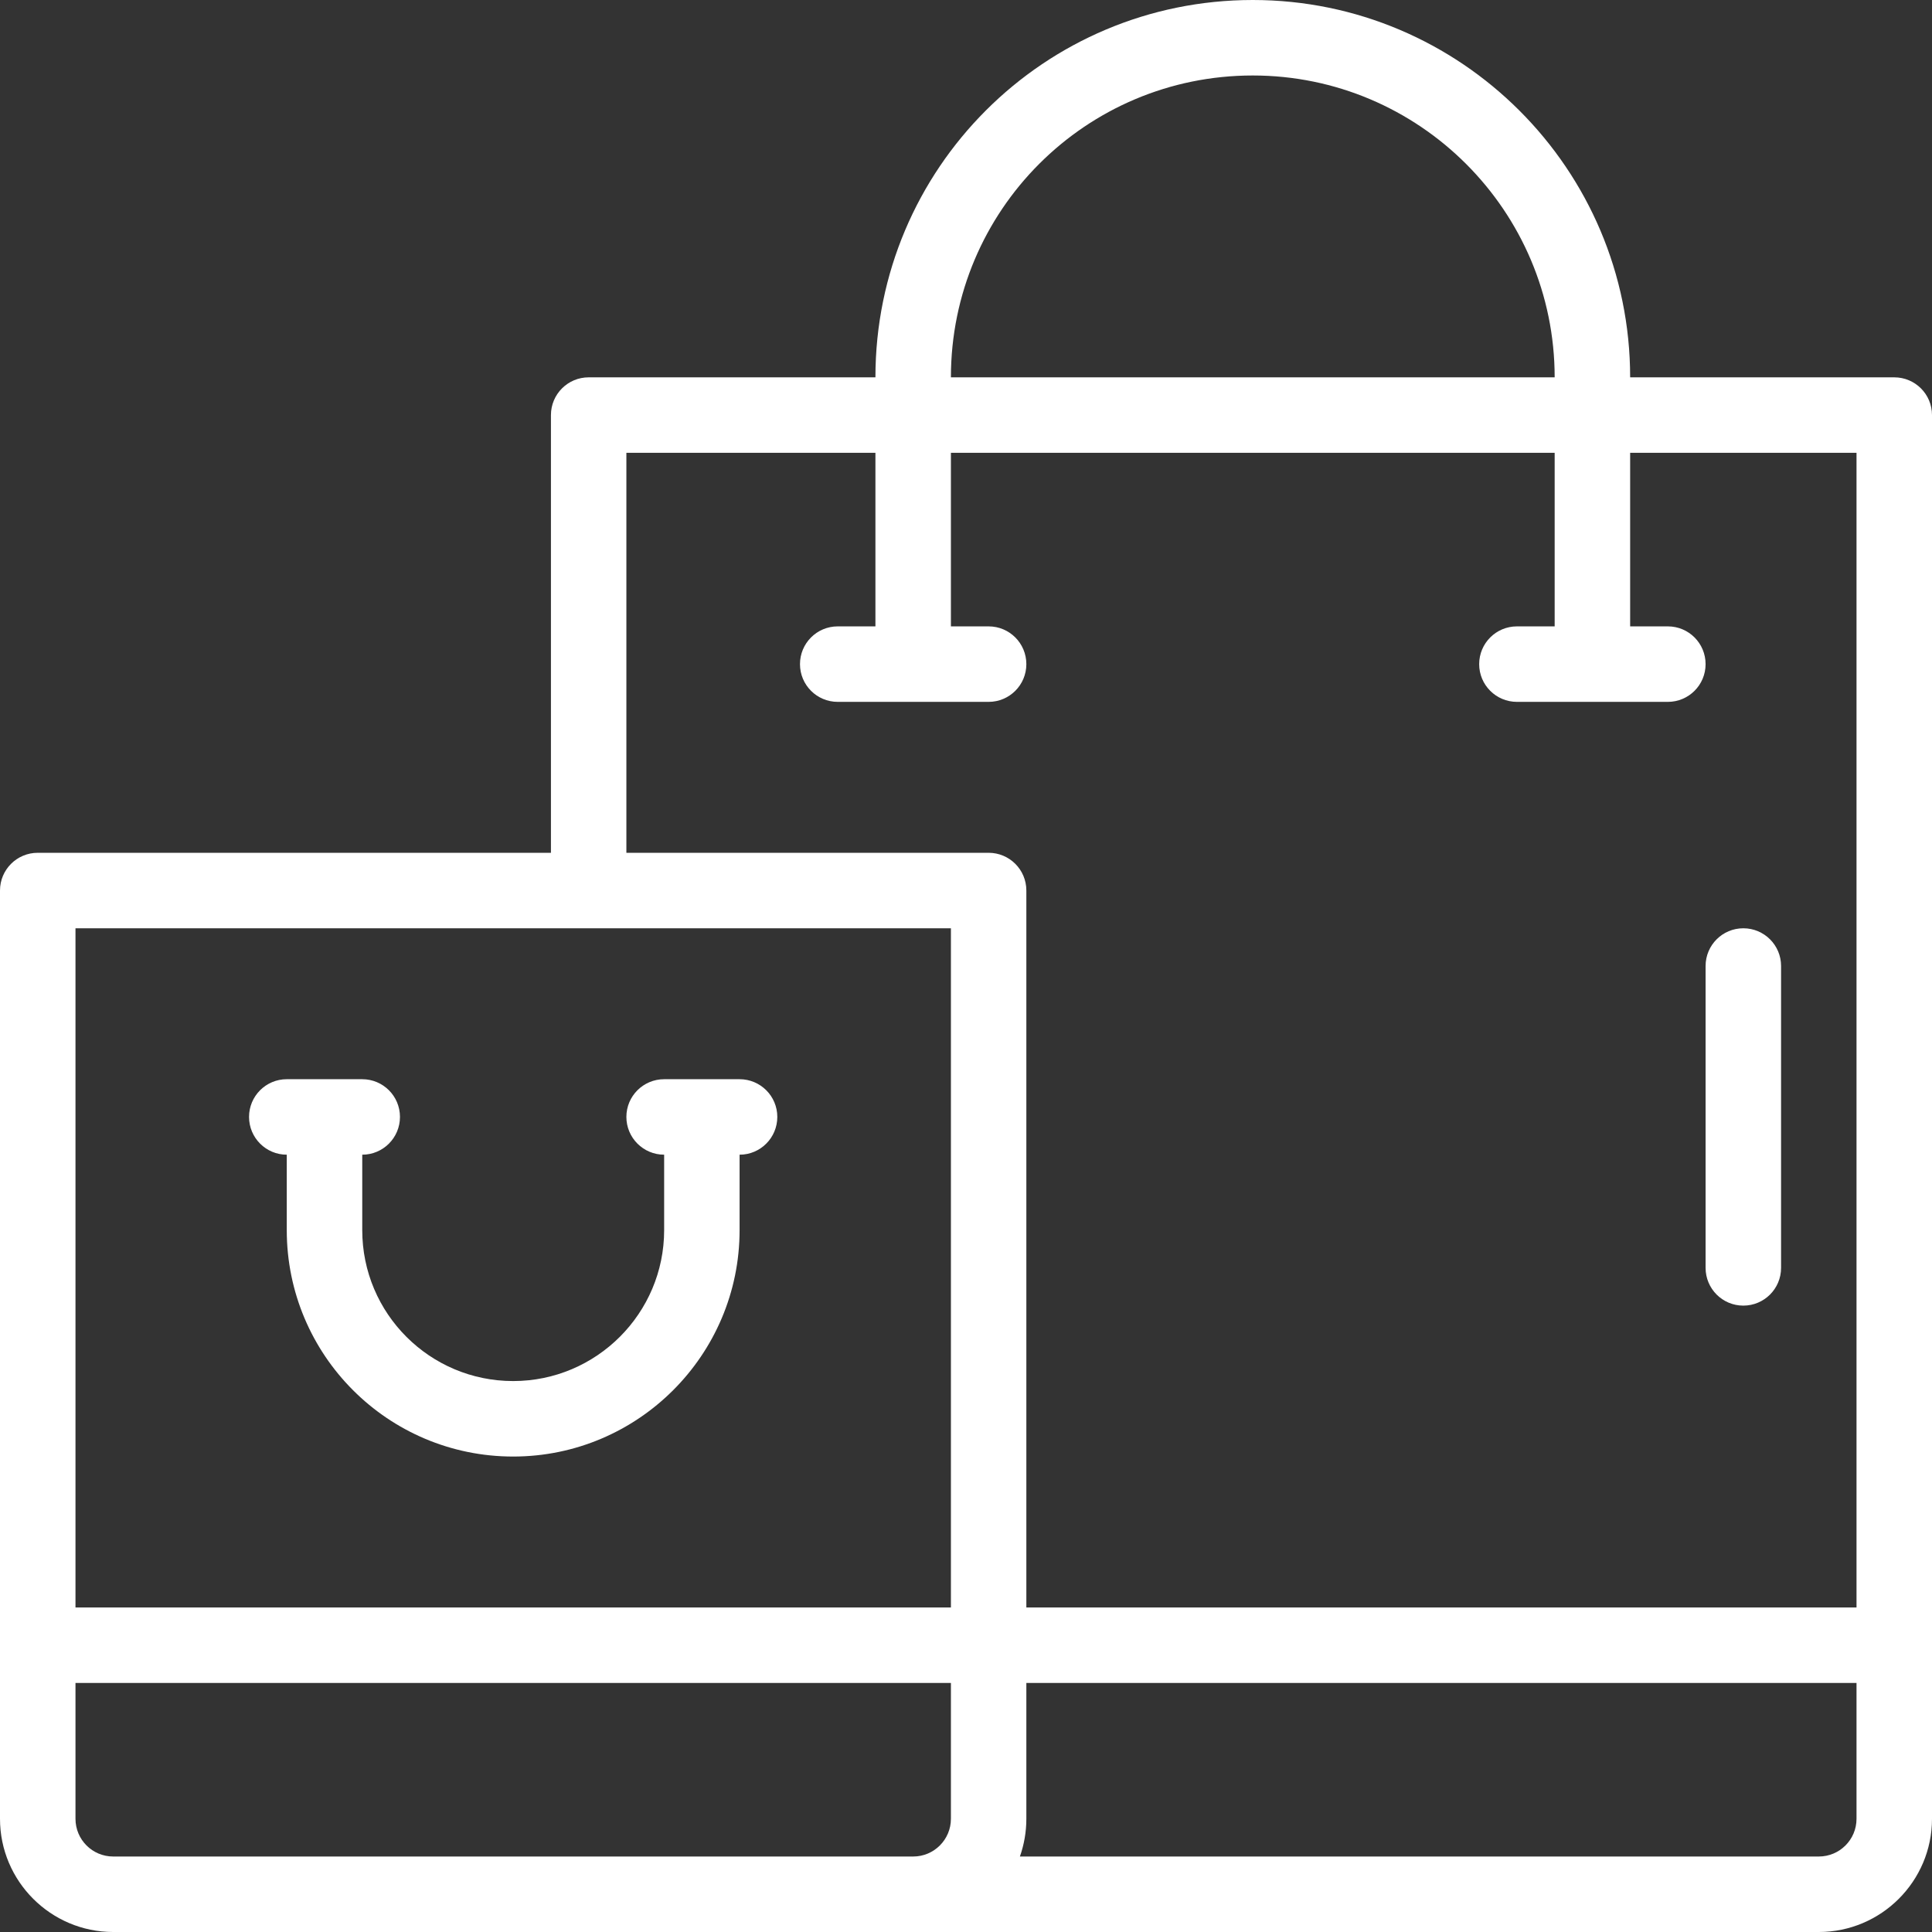 <svg width="42" height="42" viewBox="0 0 42 42" fill="none" xmlns="http://www.w3.org/2000/svg">
<rect x="0" y="0" width="42" height="42" fill="#333333" stroke="none"/>
<path d="M2.461 42H39.539C40.896 42 42 40.896 42 39.539V9.023C42 8.57 41.633 8.203 41.18 8.203H35.438C35.438 3.68 31.758 0 27.234 0C22.701 0 19.031 3.667 19.031 8.203H12.797C12.344 8.203 11.977 8.57 11.977 9.023V18.539H0.82C0.367 18.539 0 18.906 0 19.359V39.539C0 40.896 1.104 42 2.461 42ZM1.641 39.539V36.586H20.672V39.539C20.672 39.992 20.304 40.359 19.852 40.359H2.461C2.008 40.359 1.641 39.992 1.641 39.539ZM39.539 40.359H22.172C22.262 40.103 22.312 39.827 22.312 39.539V36.586H40.359V39.539C40.359 39.992 39.992 40.359 39.539 40.359ZM27.234 1.641C30.853 1.641 33.797 4.584 33.797 8.203H20.672C20.672 4.576 23.605 1.641 27.234 1.641ZM13.617 9.844H19.031V13.617H18.211C17.758 13.617 17.391 13.984 17.391 14.438C17.391 14.891 17.758 15.258 18.211 15.258H21.492C21.945 15.258 22.312 14.891 22.312 14.438C22.312 13.984 21.945 13.617 21.492 13.617H20.672V9.844H33.797V13.617H32.977C32.523 13.617 32.156 13.984 32.156 14.438C32.156 14.891 32.523 15.258 32.977 15.258H36.258C36.711 15.258 37.078 14.891 37.078 14.438C37.078 13.984 36.711 13.617 36.258 13.617H35.438V9.844H40.359V34.945H22.312V19.359C22.312 18.906 21.945 18.539 21.492 18.539H13.617V9.844ZM20.672 20.18V34.945H1.641V20.18H20.672Z" fill="white"/>
<path d="M6.234 25.102V26.742C6.234 29.461 8.437 31.664 11.156 31.664C13.87 31.664 16.078 29.456 16.078 26.742V25.102C16.531 25.102 16.898 24.734 16.898 24.281C16.898 23.828 16.531 23.461 16.078 23.461H14.438C13.984 23.461 13.617 23.828 13.617 24.281C13.617 24.734 13.984 25.102 14.438 25.102V26.742C14.438 28.551 12.965 30.023 11.156 30.023C9.344 30.023 7.875 28.555 7.875 26.742V25.102C8.328 25.102 8.695 24.734 8.695 24.281C8.695 23.828 8.328 23.461 7.875 23.461H6.234C5.781 23.461 5.414 23.828 5.414 24.281C5.414 24.734 5.781 25.102 6.234 25.102Z" fill="white"/>
<path d="M37.898 28.383C38.352 28.383 38.719 28.016 38.719 27.562V21C38.719 20.547 38.352 20.18 37.898 20.18C37.445 20.18 37.078 20.547 37.078 21V27.562C37.078 28.016 37.445 28.383 37.898 28.383Z" fill="white"/>
</svg>
